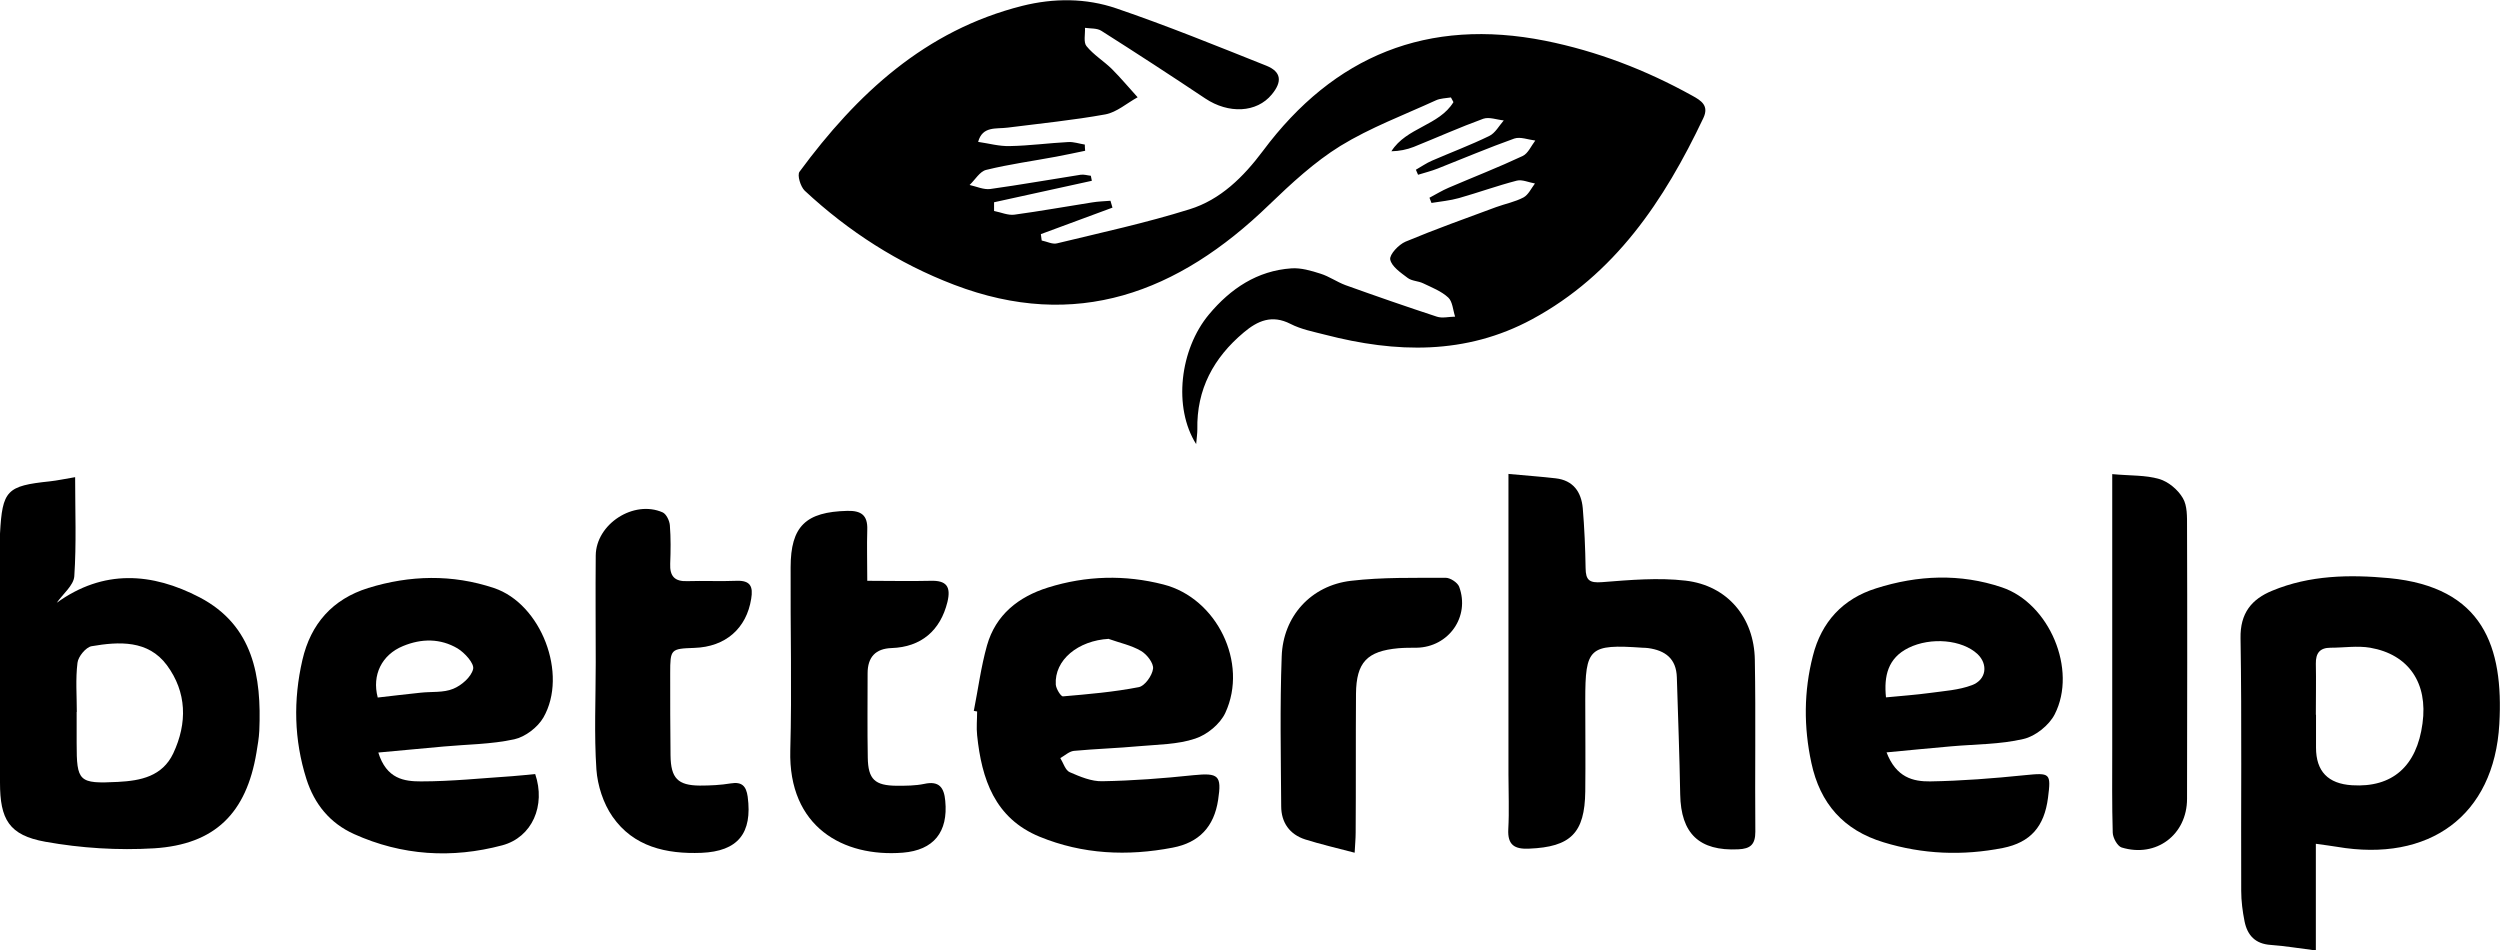 <?xml version="1.0" encoding="UTF-8"?>
<svg id="Capa_2" data-name="Capa 2" xmlns="http://www.w3.org/2000/svg" viewBox="0 0 149.06 56.67">
  <g id="Capa_1-2" data-name="Capa 1">
    <g>
      <path d="m71.32,26.48c-1.38-2.18-.98-5.65.77-7.74,1.28-1.53,2.87-2.6,4.91-2.74.57-.04,1.18.14,1.74.32.51.16.97.49,1.48.68,1.81.65,3.62,1.28,5.45,1.88.33.11.73,0,1.09,0-.13-.39-.15-.9-.41-1.14-.41-.38-.98-.6-1.5-.85-.29-.14-.67-.13-.92-.32-.41-.31-.96-.68-1.04-1.1-.05-.3.51-.89.91-1.06,1.77-.74,3.59-1.39,5.4-2.06.55-.2,1.13-.31,1.64-.58.29-.16.46-.54.68-.83-.36-.06-.76-.25-1.08-.17-1.16.3-2.29.71-3.45,1.04-.53.15-1.09.2-1.64.29-.04-.1-.08-.21-.12-.31.38-.2.75-.43,1.15-.6,1.47-.63,2.96-1.21,4.41-1.89.32-.15.51-.61.75-.92-.42-.05-.89-.24-1.25-.12-1.54.55-3.05,1.19-4.57,1.79-.38.15-.78.25-1.17.37-.04-.1-.09-.2-.13-.3.32-.18.63-.4.96-.54,1.13-.49,2.3-.93,3.41-1.47.36-.17.59-.61.87-.93-.41-.04-.87-.22-1.22-.1-1.4.51-2.76,1.12-4.15,1.68-.41.16-.85.25-1.33.26.89-1.42,2.85-1.53,3.7-2.93-.05-.09-.1-.19-.15-.28-.3.05-.63.05-.89.17-1.92.88-3.92,1.63-5.7,2.72-1.55.96-2.93,2.24-4.25,3.51-5.44,5.27-11.53,7.54-18.78,4.77-3.33-1.27-6.3-3.18-8.91-5.61-.25-.24-.46-.93-.31-1.13,3.42-4.64,7.49-8.43,13.28-9.89,1.88-.47,3.8-.47,5.61.15,3.02,1.03,5.99,2.24,8.95,3.42.89.36.95.95.32,1.71-.9,1.1-2.58,1.17-3.97.24-2.05-1.37-4.11-2.71-6.19-4.03-.26-.17-.65-.13-.98-.18.02.37-.1.86.09,1.09.42.52,1.03.89,1.51,1.36.54.54,1.03,1.13,1.54,1.69-.64.35-1.24.89-1.92,1.02-1.93.35-3.88.54-5.83.79-.68.09-1.5-.11-1.76.85.63.09,1.26.27,1.89.25,1.16-.02,2.32-.18,3.48-.24.33-.02.66.1.99.15,0,.12.01.25.02.37-.57.12-1.14.24-1.72.35-1.39.26-2.8.45-4.18.79-.38.09-.66.59-.99.9.41.09.84.29,1.23.24,1.8-.25,3.59-.57,5.39-.85.2-.03.41.04.61.06.02.1.04.2.06.3-1.94.43-3.89.85-5.83,1.28v.52c.41.08.83.27,1.21.22,1.55-.21,3.09-.49,4.63-.73.36-.06.74-.07,1.1-.1.04.14.08.27.12.41-1.42.53-2.85,1.06-4.27,1.58.02.13.03.25.05.38.31.06.64.24.91.17,2.64-.64,5.31-1.22,7.9-2.03,1.85-.57,3.22-1.93,4.38-3.48,4.24-5.69,9.83-7.96,16.83-6.57,3.09.62,6,1.74,8.76,3.27.55.3,1.02.6.67,1.34-2.33,4.91-5.27,9.33-10.22,12-3.95,2.13-8.11,2.01-12.32.92-.7-.18-1.44-.32-2.08-.65-1.1-.56-1.95-.19-2.78.51-1.8,1.51-2.82,3.39-2.77,5.79,0,.21-.03.43-.07.87Z"/>
      <path d="m3.37,35.95c2.8-2.03,5.7-1.81,8.54-.33,3.2,1.68,3.69,4.72,3.55,7.96-.02.43-.1.87-.17,1.3-.6,3.59-2.46,5.47-6.1,5.7-2.15.13-4.36-.01-6.48-.39C.53,49.8,0,48.85,0,46.66c0-4.58,0-9.17,0-13.75,0-.36-.01-.73,0-1.09.14-2.59.4-2.85,2.97-3.12.46-.05.91-.15,1.51-.25,0,2.03.08,3.97-.05,5.91-.04.55-.69,1.06-1.06,1.6Zm1.2,6.5h0c0,.62,0,1.23,0,1.85,0,2.31.12,2.44,2.47,2.32,1.35-.07,2.64-.33,3.29-1.7.85-1.81.81-3.65-.38-5.26-1.12-1.51-2.86-1.41-4.49-1.13-.34.06-.8.62-.84.99-.12.97-.04,1.95-.04,2.93Z"/>
      <path d="m138.08,50.31v6.36c-.97-.12-1.83-.27-2.69-.33-.92-.06-1.39-.57-1.56-1.4-.12-.6-.2-1.22-.2-1.83-.02-5.02.04-10.03-.04-15.05-.03-1.51.67-2.34,1.89-2.84,2.24-.93,4.61-.97,6.97-.75,5.61.54,6.83,4.09,6.57,8.7-.31,5.49-4.2,8.26-9.68,7.32-.35-.06-.71-.1-1.26-.18Zm.01-7.69h0c0,.65,0,1.3,0,1.96q0,2.11,2.15,2.24c2.4.15,3.86-1.13,4.2-3.69.33-2.4-.82-4.11-3.12-4.51-.76-.13-1.57,0-2.36,0-.65,0-.89.33-.88.95.02,1.01,0,2.03,0,3.04Z"/>
      <path d="m89.96,28.26c1.08.1,1.94.16,2.8.26,1.04.12,1.52.81,1.61,1.77.1,1.19.15,2.39.17,3.59.01.71.22.89.98.83,1.66-.13,3.35-.28,4.98-.09,2.5.29,4.09,2.2,4.13,4.72.06,3.42,0,6.84.03,10.25,0,.75-.28,1.02-1.02,1.05-2.32.11-3.42-.93-3.46-3.28-.04-2.32-.13-4.65-.2-6.97-.03-1.12-.69-1.61-1.72-1.75-.11-.01-.22-.02-.33-.02-3.18-.22-3.41,0-3.41,3.12,0,1.82.02,3.64,0,5.45-.03,2.48-.87,3.31-3.35,3.41-.87.04-1.29-.22-1.24-1.16.06-1.09.01-2.18.01-3.27,0-5.49,0-10.98,0-16.47,0-.46,0-.93,0-1.45Z"/>
      <path d="m112.48,44.85c.58,1.52,1.6,1.75,2.6,1.74,1.88-.03,3.77-.18,5.64-.37,1.52-.15,1.58-.14,1.39,1.35-.22,1.71-1.04,2.66-2.69,2.99-2.39.47-4.78.38-7.12-.34-2.37-.72-3.78-2.3-4.3-4.74-.46-2.14-.45-4.26.09-6.37.51-2.03,1.79-3.41,3.77-4.03,2.48-.79,5.01-.9,7.5-.06,2.83.95,4.51,4.91,3.15,7.57-.33.65-1.15,1.31-1.86,1.47-1.4.33-2.87.31-4.32.44-1.21.11-2.42.22-3.85.36Zm-.03-3.27c.94-.09,1.77-.15,2.59-.26.86-.12,1.75-.17,2.54-.47.87-.33.96-1.25.33-1.85-.92-.86-2.78-1.03-4.12-.37-1.23.61-1.47,1.68-1.34,2.95Z"/>
      <path d="m58.06,42.4c.26-1.31.43-2.64.79-3.92.52-1.83,1.88-2.9,3.64-3.45,2.27-.71,4.59-.77,6.88-.18,3.18.81,5.07,4.67,3.69,7.65-.31.67-1.09,1.31-1.8,1.54-1.04.35-2.21.35-3.33.45-1.3.12-2.61.16-3.9.28-.28.03-.54.28-.81.43.18.29.3.73.56.84.62.27,1.3.56,1.95.54,1.81-.03,3.62-.17,5.43-.36,1.5-.15,1.69.02,1.47,1.47-.24,1.6-1.13,2.55-2.71,2.85-2.7.52-5.37.4-7.93-.65-2.68-1.1-3.46-3.44-3.73-6.05-.05-.47,0-.94,0-1.42-.07-.01-.14-.02-.21-.04Zm8.06-4.31c-1.84.1-3.26,1.26-3.17,2.73.02.25.3.71.43.7,1.51-.13,3.03-.26,4.52-.55.36-.07.8-.69.85-1.1.04-.33-.37-.86-.72-1.06-.58-.34-1.27-.48-1.91-.71Z"/>
      <path d="m22.55,44.85c.49,1.61,1.57,1.74,2.55,1.74,1.81,0,3.62-.19,5.43-.31.47-.03.93-.09,1.38-.13.64,1.88-.18,3.77-1.96,4.25-3,.8-5.98.62-8.84-.67-1.44-.65-2.36-1.78-2.84-3.28-.74-2.34-.79-4.71-.24-7.1.5-2.17,1.81-3.63,3.92-4.29,2.48-.77,5.02-.83,7.5,0,2.82.94,4.43,5.14,2.95,7.72-.34.59-1.09,1.16-1.74,1.3-1.37.3-2.8.3-4.21.43-1.25.11-2.49.23-3.91.36Zm-.03-3.26c.86-.1,1.71-.2,2.57-.29.65-.07,1.35.01,1.93-.23.5-.2,1.08-.71,1.19-1.18.08-.33-.5-.97-.93-1.23-1.02-.6-2.14-.6-3.25-.14-1.27.52-1.86,1.73-1.51,3.06Z"/>
      <path d="m51.71,34.63c1.31,0,2.54.03,3.77,0,.95-.03,1.23.34,1.01,1.26-.42,1.71-1.57,2.69-3.33,2.75q-1.43.05-1.43,1.51c0,1.67-.02,3.35.01,5.02.02,1.3.42,1.67,1.73,1.68.54,0,1.1,0,1.63-.11.9-.2,1.19.22,1.26,1.01.18,1.86-.69,2.94-2.53,3.09-3.55.28-6.83-1.53-6.71-6.1.1-3.63,0-7.27.02-10.91,0-2.46.91-3.31,3.38-3.37.83-.02,1.22.26,1.19,1.12-.03.97,0,1.94,0,3.06Z"/>
      <path d="m35.52,39.55c0-2.14-.02-4.29,0-6.43.02-1.88,2.27-3.33,3.99-2.57.22.1.41.5.43.77.06.76.05,1.53.02,2.29-.03.74.26,1.07,1.02,1.04.98-.03,1.96.02,2.94-.02.83-.03.99.35.87,1.07-.28,1.77-1.53,2.87-3.39,2.93-1.41.05-1.44.07-1.44,1.51,0,1.64,0,3.27.02,4.91.02,1.35.43,1.78,1.75,1.79.61,0,1.24-.03,1.84-.13.67-.11.92.16,1.01.79.29,2.18-.58,3.26-2.76,3.35-2.09.08-4.05-.36-5.3-2.16-.55-.79-.89-1.85-.96-2.81-.14-2.1-.04-4.21-.04-6.32,0,0,0,0-.01,0Z"/>
      <path d="m125.95,28.27c1.08.1,1.97.05,2.79.29.55.16,1.12.64,1.41,1.14.27.45.25,1.12.25,1.69.02,5.41.01,10.83,0,16.24,0,2.14-1.84,3.53-3.9,2.9-.25-.08-.52-.57-.53-.88-.05-1.67-.03-3.34-.03-5.01,0-5.01,0-10.03,0-15.04,0-.43,0-.85,0-1.33Z"/>
      <path d="m80.76,50.84c-1.07-.28-2.02-.5-2.94-.79-.93-.3-1.43-1.01-1.43-1.98-.02-2.98-.08-5.96.03-8.93.08-2.4,1.75-4.23,4.13-4.51,1.87-.22,3.77-.17,5.65-.18.27,0,.7.28.8.53.66,1.79-.62,3.6-2.53,3.64-.36,0-.73,0-1.09.03-1.87.17-2.51.84-2.53,2.71-.02,2.76,0,5.52-.02,8.28,0,.38-.04.76-.06,1.2Z"/>
    </g>
  </g>
</svg>